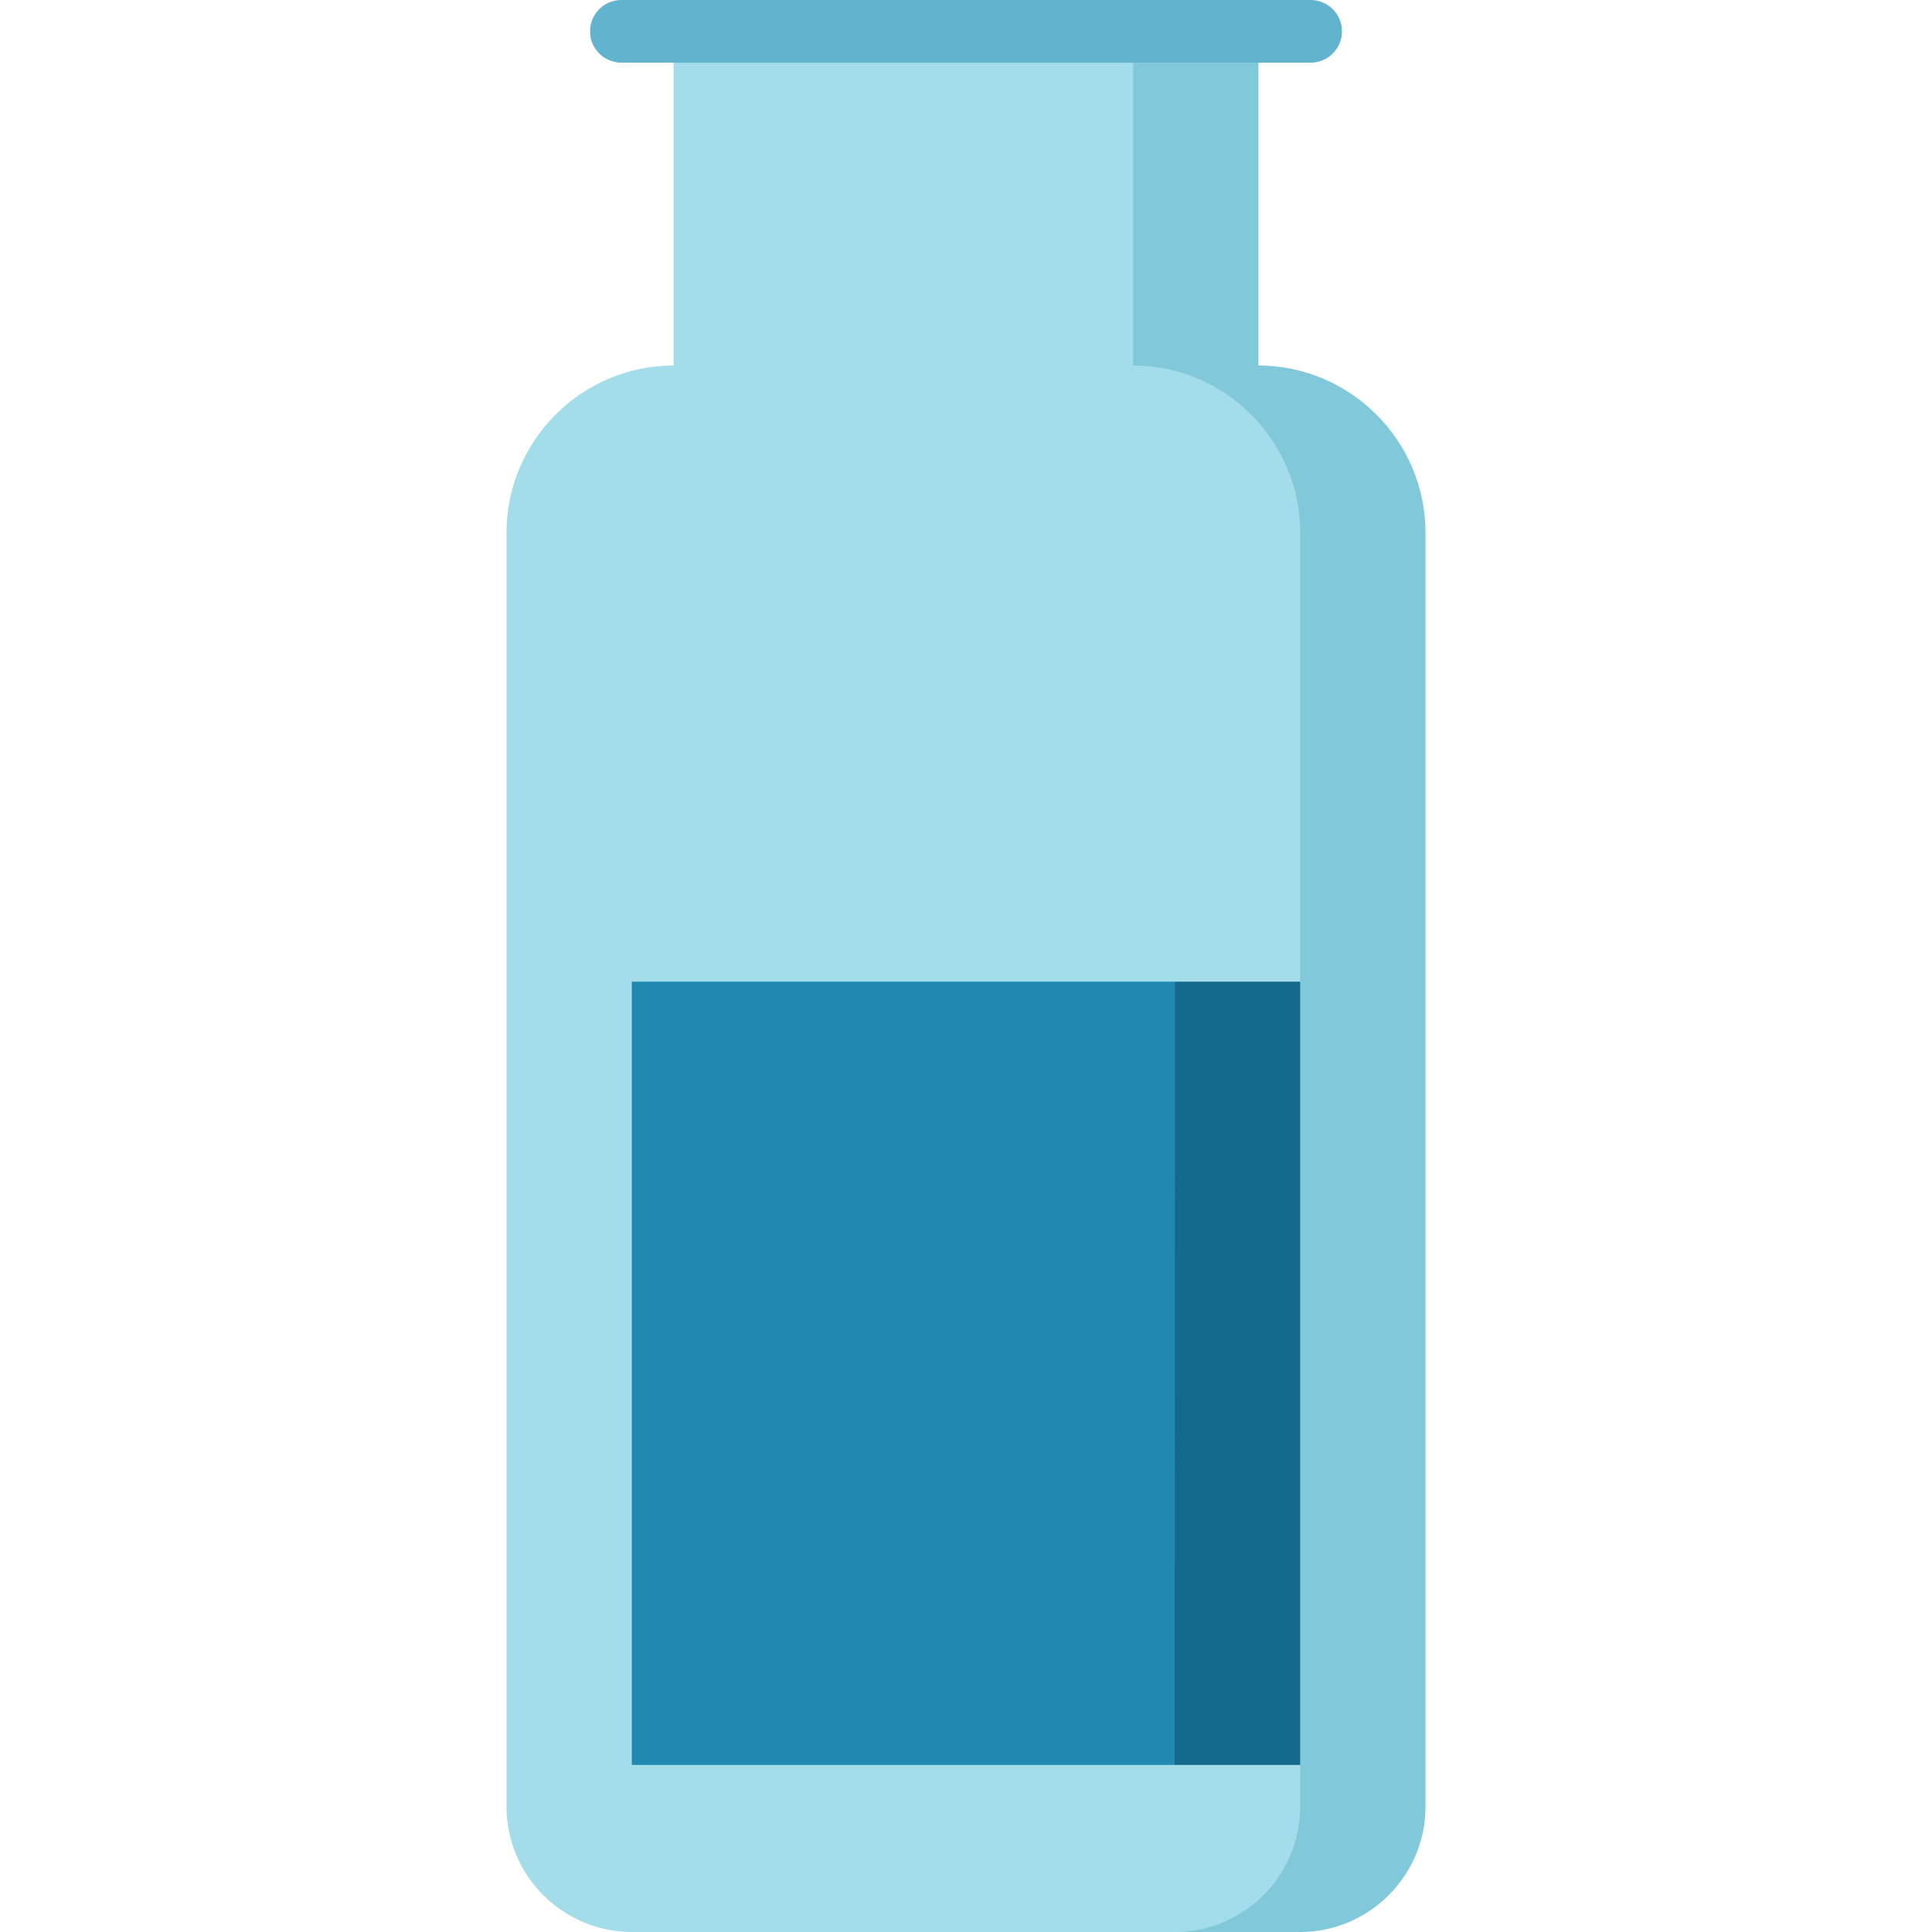 <?xml version="1.0" encoding="iso-8859-1"?>
<!-- Generator: Adobe Illustrator 19.0.0, SVG Export Plug-In . SVG Version: 6.00 Build 0)  -->
<svg version="1.1" id="Layer_1" xmlns="http://www.w3.org/2000/svg" xmlns:xlink="http://www.w3.org/1999/xlink" x="0px" y="0px"
	 viewBox="0 0 512 512" style="enable-background:new 0 0 512 512;" xml:space="preserve">
<path style="fill:#82C8DB;" d="M333.492,96.865V8.303h-33.211l-22.141,88.562L311.351,512h33.211
	c18.266,0,33.211-14.945,33.211-33.211V141.146C377.773,116.791,357.846,96.865,333.492,96.865z"/>
<path style="fill:#A3DDE9;" d="M344.562,141.146c0-24.355-19.926-44.281-44.281-44.281V8.303H178.508v88.562
	c-24.355,0-44.281,19.926-44.281,44.281v337.643c0,18.266,14.945,33.211,33.211,33.211h143.914
	c18.266,0,33.211-14.945,33.211-33.211v-11.07l-22.141-103.784l22.141-103.784V141.146z"/>
<polygon style="fill:#146A8A;" points="311.391,260.151 278.176,363.935 311.293,467.719 344.562,467.719 344.562,260.151 "/>
<polygon style="fill:#2089B0;" points="167.438,260.151 167.438,467.719 311.293,467.719 311.391,260.151 "/>
<path style="fill:#62B3CD;" d="M347.33,16.605H164.67c-4.586,0-8.303-3.717-8.303-8.303S160.084,0,164.67,0H347.33
	c4.586,0,8.303,3.717,8.303,8.303S351.916,16.605,347.33,16.605z"/>
<g>
</g>
<g>
</g>
<g>
</g>
<g>
</g>
<g>
</g>
<g>
</g>
<g>
</g>
<g>
</g>
<g>
</g>
<g>
</g>
<g>
</g>
<g>
</g>
<g>
</g>
<g>
</g>
<g>
</g>
</svg>
